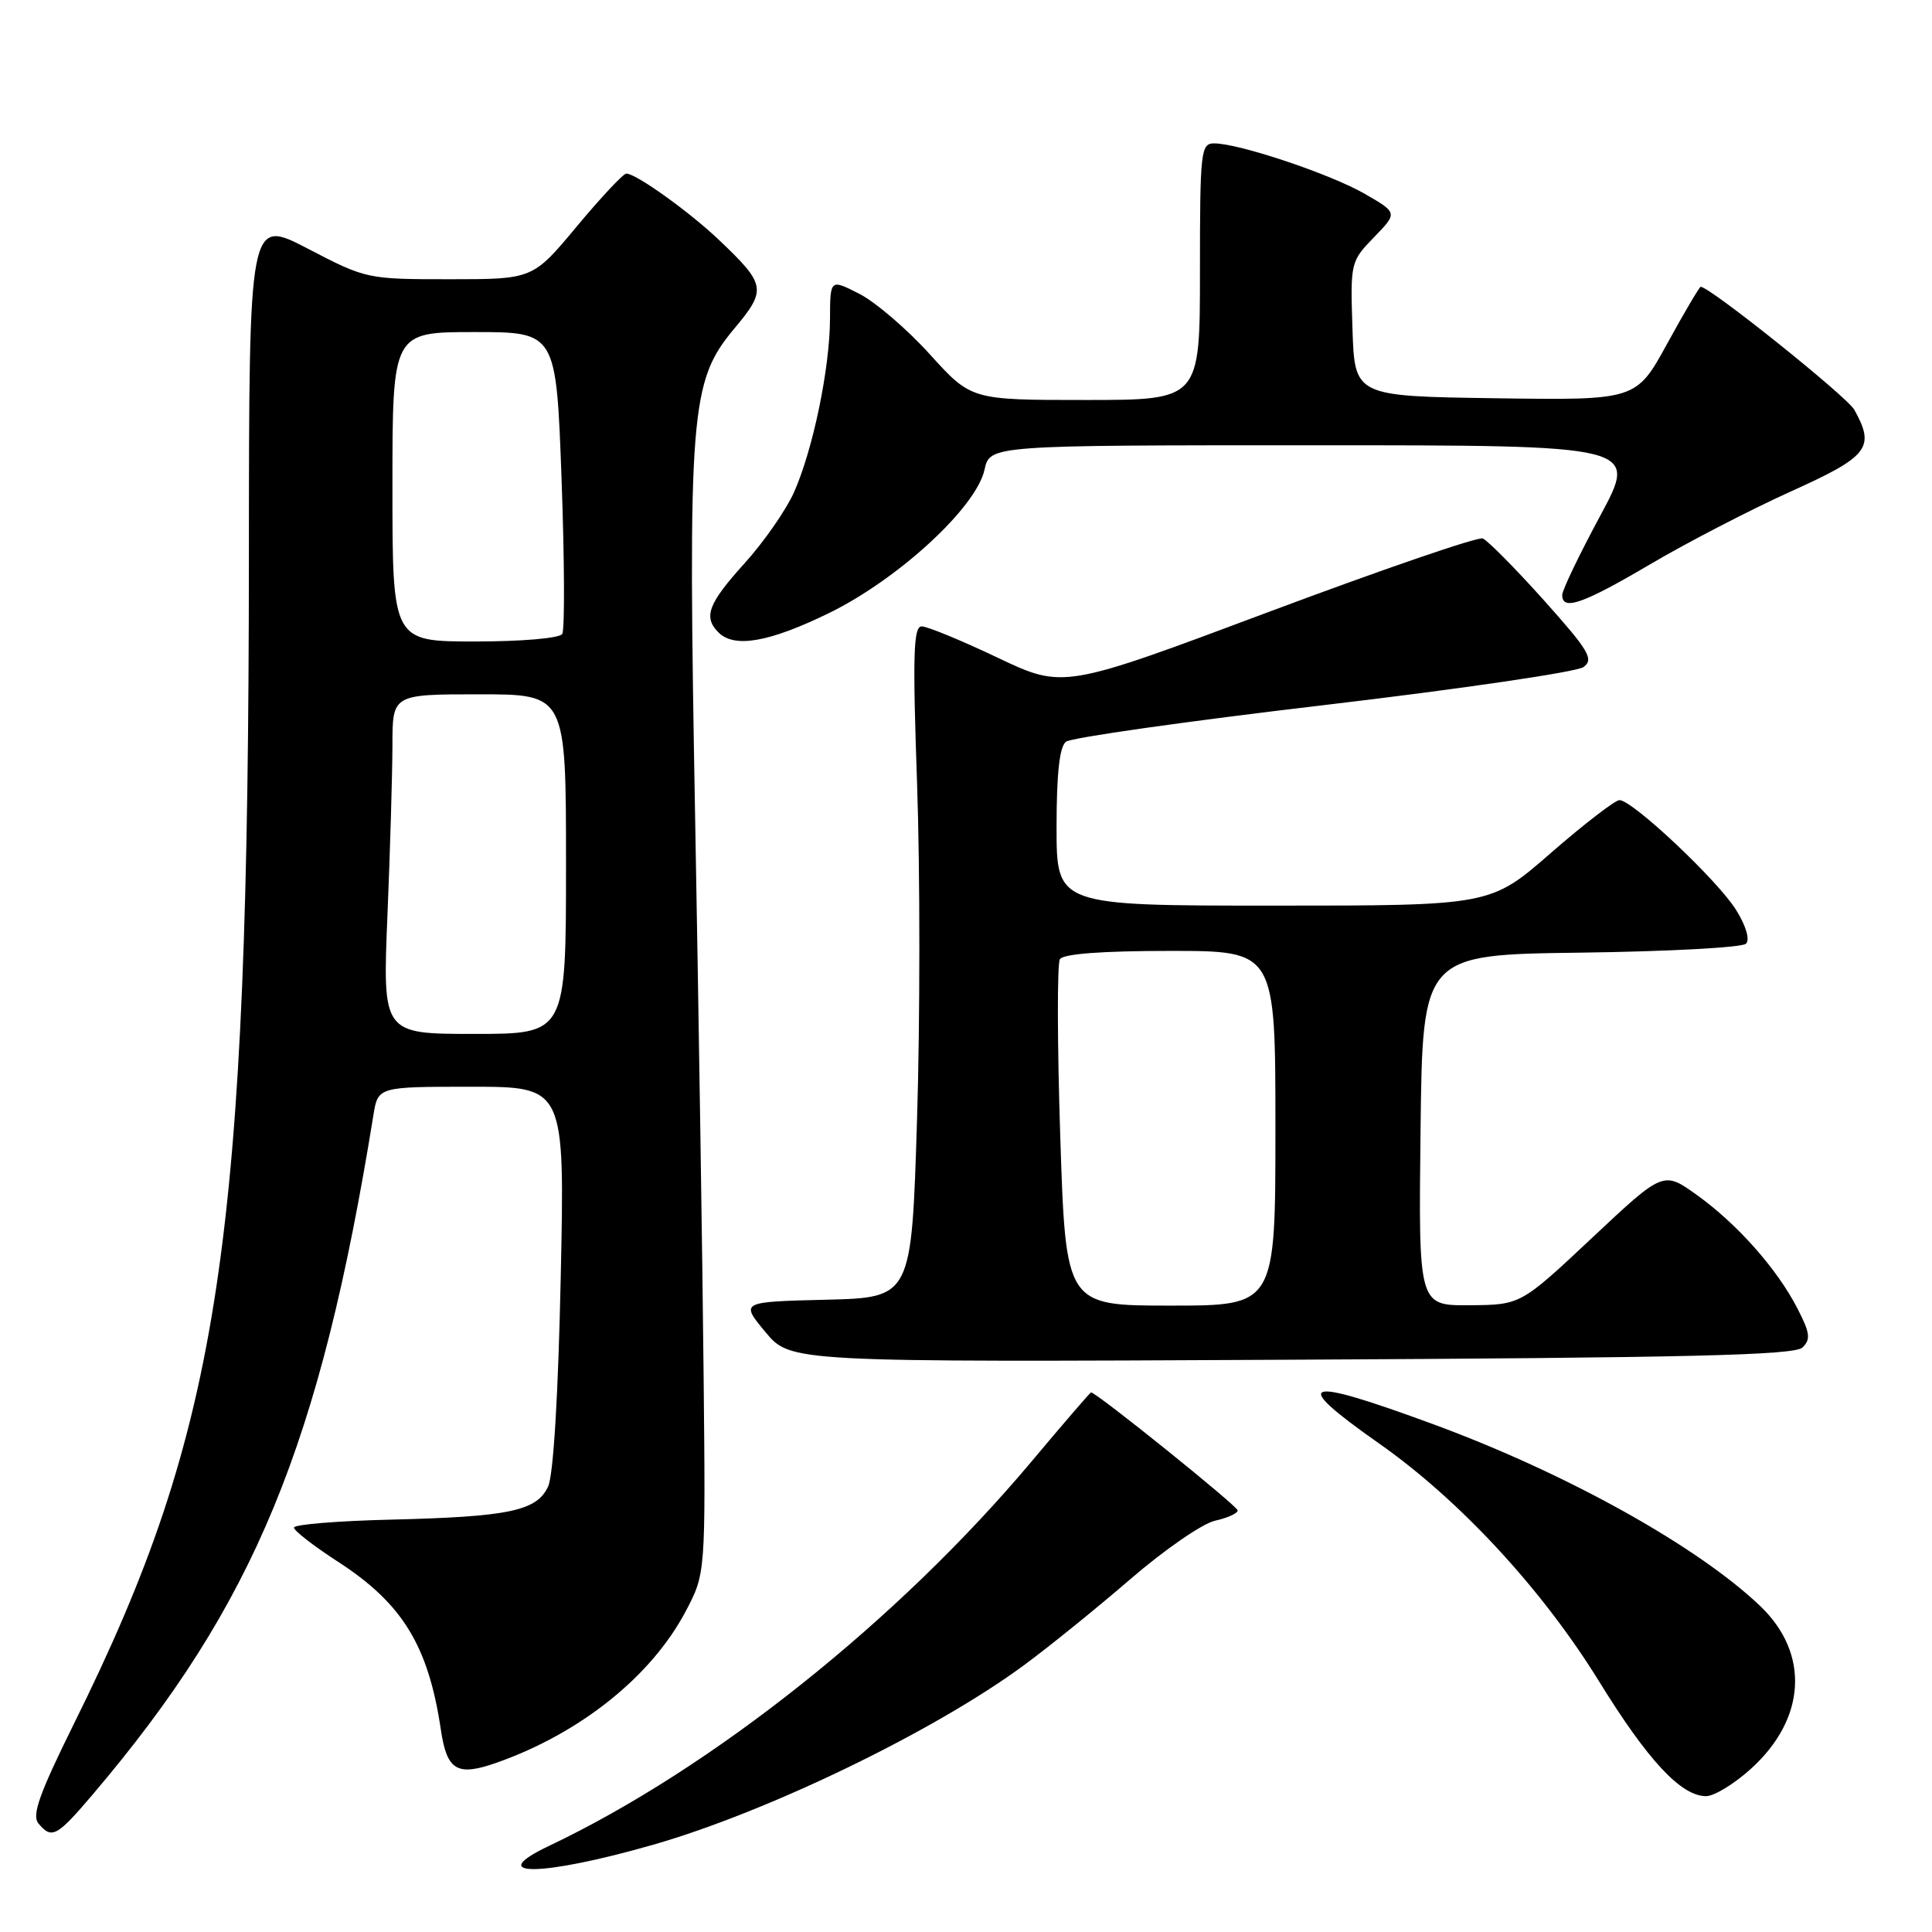 <?xml version="1.0" encoding="UTF-8" standalone="no"?>
<!DOCTYPE svg PUBLIC "-//W3C//DTD SVG 1.1//EN" "http://www.w3.org/Graphics/SVG/1.1/DTD/svg11.dtd" >
<svg xmlns="http://www.w3.org/2000/svg" xmlns:xlink="http://www.w3.org/1999/xlink" version="1.1" viewBox="0 0 256 256">
 <g >
 <path fill="currentColor"
d=" M 86.57 244.43 C 101.76 240.07 123.80 229.40 135.68 220.65 C 138.97 218.23 145.34 213.08 149.83 209.20 C 154.32 205.33 159.35 201.86 161.00 201.50 C 162.65 201.14 164.00 200.52 164.00 200.14 C 164.00 199.57 145.28 184.50 144.57 184.50 C 144.46 184.50 140.90 188.62 136.68 193.66 C 119.05 214.66 94.41 234.30 72.75 244.59 C 63.98 248.76 71.79 248.67 86.57 244.43 Z  M 12.31 237.75 C 33.71 212.56 42.41 191.51 49.48 147.75 C 50.09 144.00 50.09 144.00 62.46 144.00 C 74.84 144.00 74.84 144.00 74.30 169.25 C 73.97 184.79 73.33 195.45 72.63 196.96 C 71.14 200.21 67.47 200.98 51.75 201.36 C 44.73 201.53 38.98 202.00 38.95 202.41 C 38.93 202.81 41.56 204.85 44.80 206.95 C 53.32 212.46 56.76 218.07 58.41 229.16 C 59.21 234.62 60.56 235.42 65.83 233.56 C 76.91 229.65 86.31 222.12 90.85 213.52 C 93.50 208.50 93.50 208.50 93.23 182.00 C 93.09 167.43 92.58 134.57 92.12 109.00 C 91.13 54.45 91.44 50.55 97.29 43.55 C 101.61 38.39 101.50 37.73 95.33 31.85 C 91.40 28.10 84.29 23.00 82.99 23.00 C 82.59 23.00 79.64 26.15 76.43 30.00 C 70.60 37.00 70.60 37.00 59.59 37.00 C 48.66 37.00 48.51 36.97 40.79 32.95 C 33.00 28.90 33.00 28.90 32.98 73.70 C 32.94 164.65 29.28 189.09 9.82 228.36 C 5.22 237.66 4.19 240.53 5.09 241.61 C 6.86 243.74 7.51 243.39 12.31 237.75 Z  M 231.99 234.39 C 239.33 227.76 239.83 219.11 233.24 212.81 C 224.94 204.89 207.61 195.24 190.00 188.75 C 172.45 182.29 170.78 182.87 182.75 191.28 C 193.42 198.77 204.33 210.57 211.84 222.72 C 218.36 233.29 222.75 238.00 226.07 238.00 C 227.13 238.00 229.79 236.38 231.99 234.39 Z  M 238.84 178.55 C 239.95 177.47 239.84 176.61 238.17 173.38 C 235.47 168.12 230.17 162.16 224.83 158.33 C 220.40 155.16 220.40 155.16 210.95 164.03 C 201.50 172.90 201.50 172.90 194.73 172.95 C 187.96 173.00 187.96 173.00 188.23 149.75 C 188.50 126.50 188.50 126.50 209.47 126.23 C 221.00 126.08 230.85 125.55 231.35 125.05 C 231.89 124.51 231.37 122.72 230.06 120.60 C 227.63 116.67 216.28 105.99 214.58 106.02 C 213.99 106.04 209.90 109.19 205.50 113.02 C 197.50 120.00 197.50 120.00 168.75 120.00 C 140.00 120.00 140.00 120.00 140.00 109.62 C 140.00 102.50 140.39 98.94 141.25 98.28 C 141.94 97.74 157.29 95.57 175.36 93.44 C 193.43 91.31 208.94 89.04 209.82 88.39 C 211.23 87.36 210.56 86.23 204.54 79.50 C 200.74 75.27 197.11 71.60 196.47 71.35 C 195.82 71.10 183.06 75.49 168.10 81.09 C 140.90 91.28 140.90 91.28 132.18 87.14 C 127.39 84.86 122.87 83.00 122.13 83.00 C 121.03 83.00 120.92 86.76 121.52 103.92 C 121.92 115.43 121.92 135.44 121.51 148.39 C 120.78 171.94 120.78 171.94 109.44 172.22 C 98.10 172.50 98.10 172.50 101.42 176.50 C 104.75 180.50 104.75 180.50 171.12 180.17 C 223.75 179.91 237.78 179.58 238.84 178.55 Z  M 109.80 81.26 C 119.02 76.76 129.35 67.25 130.45 62.25 C 131.16 59.00 131.16 59.00 174.11 59.00 C 217.07 59.00 217.07 59.00 212.04 68.34 C 209.27 73.48 207.00 78.20 207.00 78.84 C 207.00 80.98 209.73 80.03 218.69 74.75 C 223.60 71.86 231.97 67.53 237.30 65.12 C 247.61 60.47 248.50 59.32 245.71 54.30 C 244.74 52.56 226.56 38.00 225.35 38.00 C 225.19 38.00 223.19 41.38 220.92 45.52 C 216.80 53.04 216.80 53.04 198.15 52.77 C 179.50 52.50 179.50 52.50 179.21 43.59 C 178.92 34.79 178.96 34.64 182.06 31.44 C 185.20 28.20 185.20 28.20 180.85 25.69 C 176.32 23.07 164.17 19.00 160.89 19.00 C 159.11 19.00 159.00 19.98 159.00 36.00 C 159.00 53.00 159.00 53.00 143.85 53.00 C 128.69 53.00 128.69 53.00 123.22 46.96 C 120.22 43.64 116.01 40.03 113.88 38.94 C 110.00 36.96 110.00 36.96 109.98 42.23 C 109.96 48.80 107.72 59.59 105.21 65.23 C 104.16 67.58 101.21 71.82 98.65 74.65 C 93.83 79.98 93.16 81.76 95.20 83.80 C 97.31 85.91 101.91 85.10 109.80 81.26 Z  M 51.34 121.25 C 51.70 112.59 51.99 102.46 52.00 98.75 C 52.00 92.00 52.00 92.00 63.50 92.00 C 75.00 92.00 75.00 92.00 75.00 114.50 C 75.00 137.00 75.00 137.00 62.84 137.00 C 50.69 137.00 50.69 137.00 51.34 121.25 Z  M 52.00 64.50 C 52.00 44.00 52.00 44.00 62.85 44.00 C 73.70 44.00 73.70 44.00 74.41 63.50 C 74.80 74.22 74.84 83.45 74.50 84.00 C 74.15 84.57 69.17 85.00 62.94 85.00 C 52.00 85.00 52.00 85.00 52.00 64.50 Z  M 140.49 150.60 C 140.09 138.28 140.07 127.70 140.44 127.10 C 140.88 126.39 146.02 126.00 155.06 126.00 C 169.00 126.00 169.00 126.00 169.00 149.50 C 169.00 173.00 169.00 173.00 155.11 173.00 C 141.22 173.00 141.22 173.00 140.49 150.60 Z "/>
</g>
</svg>